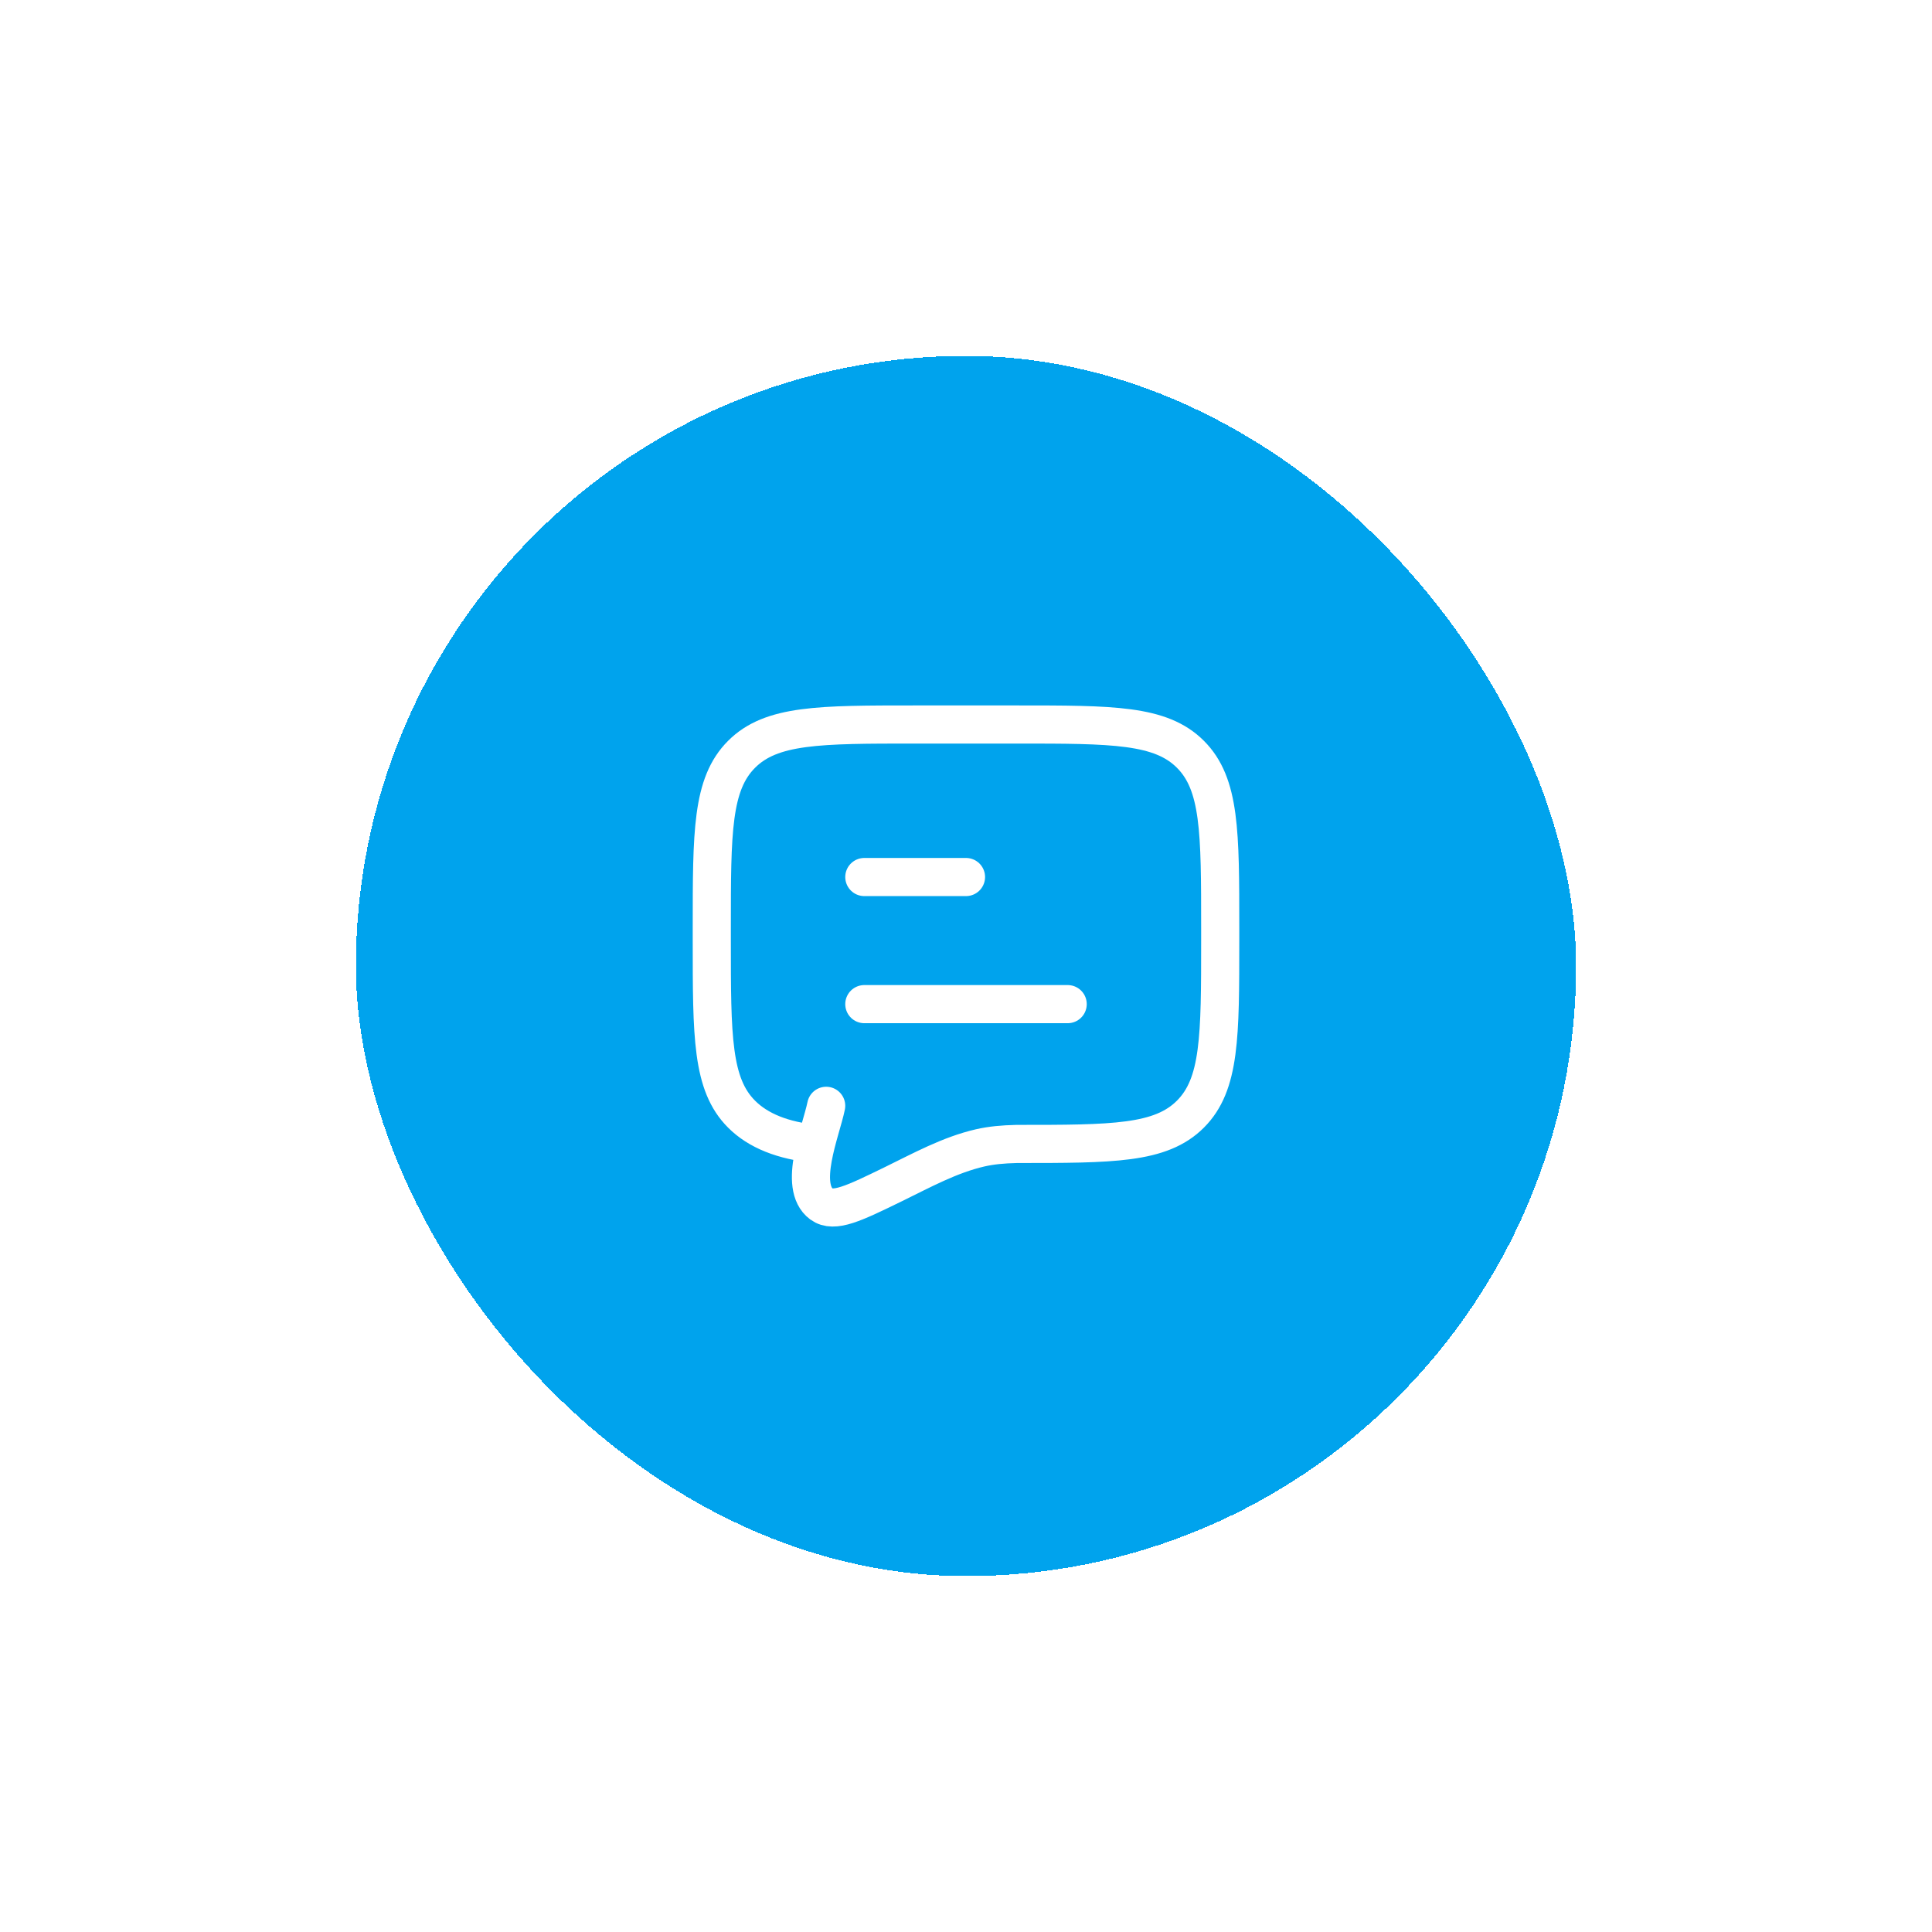 <svg width="76" height="76" viewBox="0 0 76 76" fill="none" xmlns="http://www.w3.org/2000/svg">
<g filter="url(#filter0_d_1657_22516)">
<rect x="14" y="10" width="48" height="48" rx="24" fill="#00A3ED" shape-rendering="crispEdges"/>
<path d="M34 35.5H42M34 30.5H38" stroke="white" stroke-width="1.5" stroke-linecap="round" stroke-linejoin="round"/>
<path d="M32.099 41C30.799 40.872 29.825 40.482 29.172 39.828C28 38.657 28 36.771 28 33V32.5C28 28.729 28 26.843 29.172 25.672C30.343 24.5 32.229 24.5 36 24.5H40C43.771 24.5 45.657 24.5 46.828 25.672C48 26.843 48 28.729 48 32.5V33C48 36.771 48 38.657 46.828 39.828C45.657 41 43.771 41 40 41C39.44 41.013 38.993 41.055 38.555 41.155C37.356 41.431 36.246 42.044 35.15 42.579C33.587 43.341 32.806 43.722 32.316 43.365C31.378 42.666 32.294 40.502 32.5 39.5" stroke="white" stroke-width="1.5" stroke-linecap="round"/>
</g>
<defs>
<filter id="filter0_d_1657_22516" x="0" y="0" width="76" height="76" filterUnits="userSpaceOnUse" color-interpolation-filters="sRGB">
<feFlood flood-opacity="0" result="BackgroundImageFix"/>
<feColorMatrix in="SourceAlpha" type="matrix" values="0 0 0 0 0 0 0 0 0 0 0 0 0 0 0 0 0 0 127 0" result="hardAlpha"/>
<feOffset dy="4"/>
<feGaussianBlur stdDeviation="7"/>
<feComposite in2="hardAlpha" operator="out"/>
<feColorMatrix type="matrix" values="0 0 0 0 0 0 0 0 0 0.639 0 0 0 0 0.929 0 0 0 0.3 0"/>
<feBlend mode="normal" in2="BackgroundImageFix" result="effect1_dropShadow_1657_22516"/>
<feBlend mode="normal" in="SourceGraphic" in2="effect1_dropShadow_1657_22516" result="shape"/>
</filter>
</defs>
</svg>
